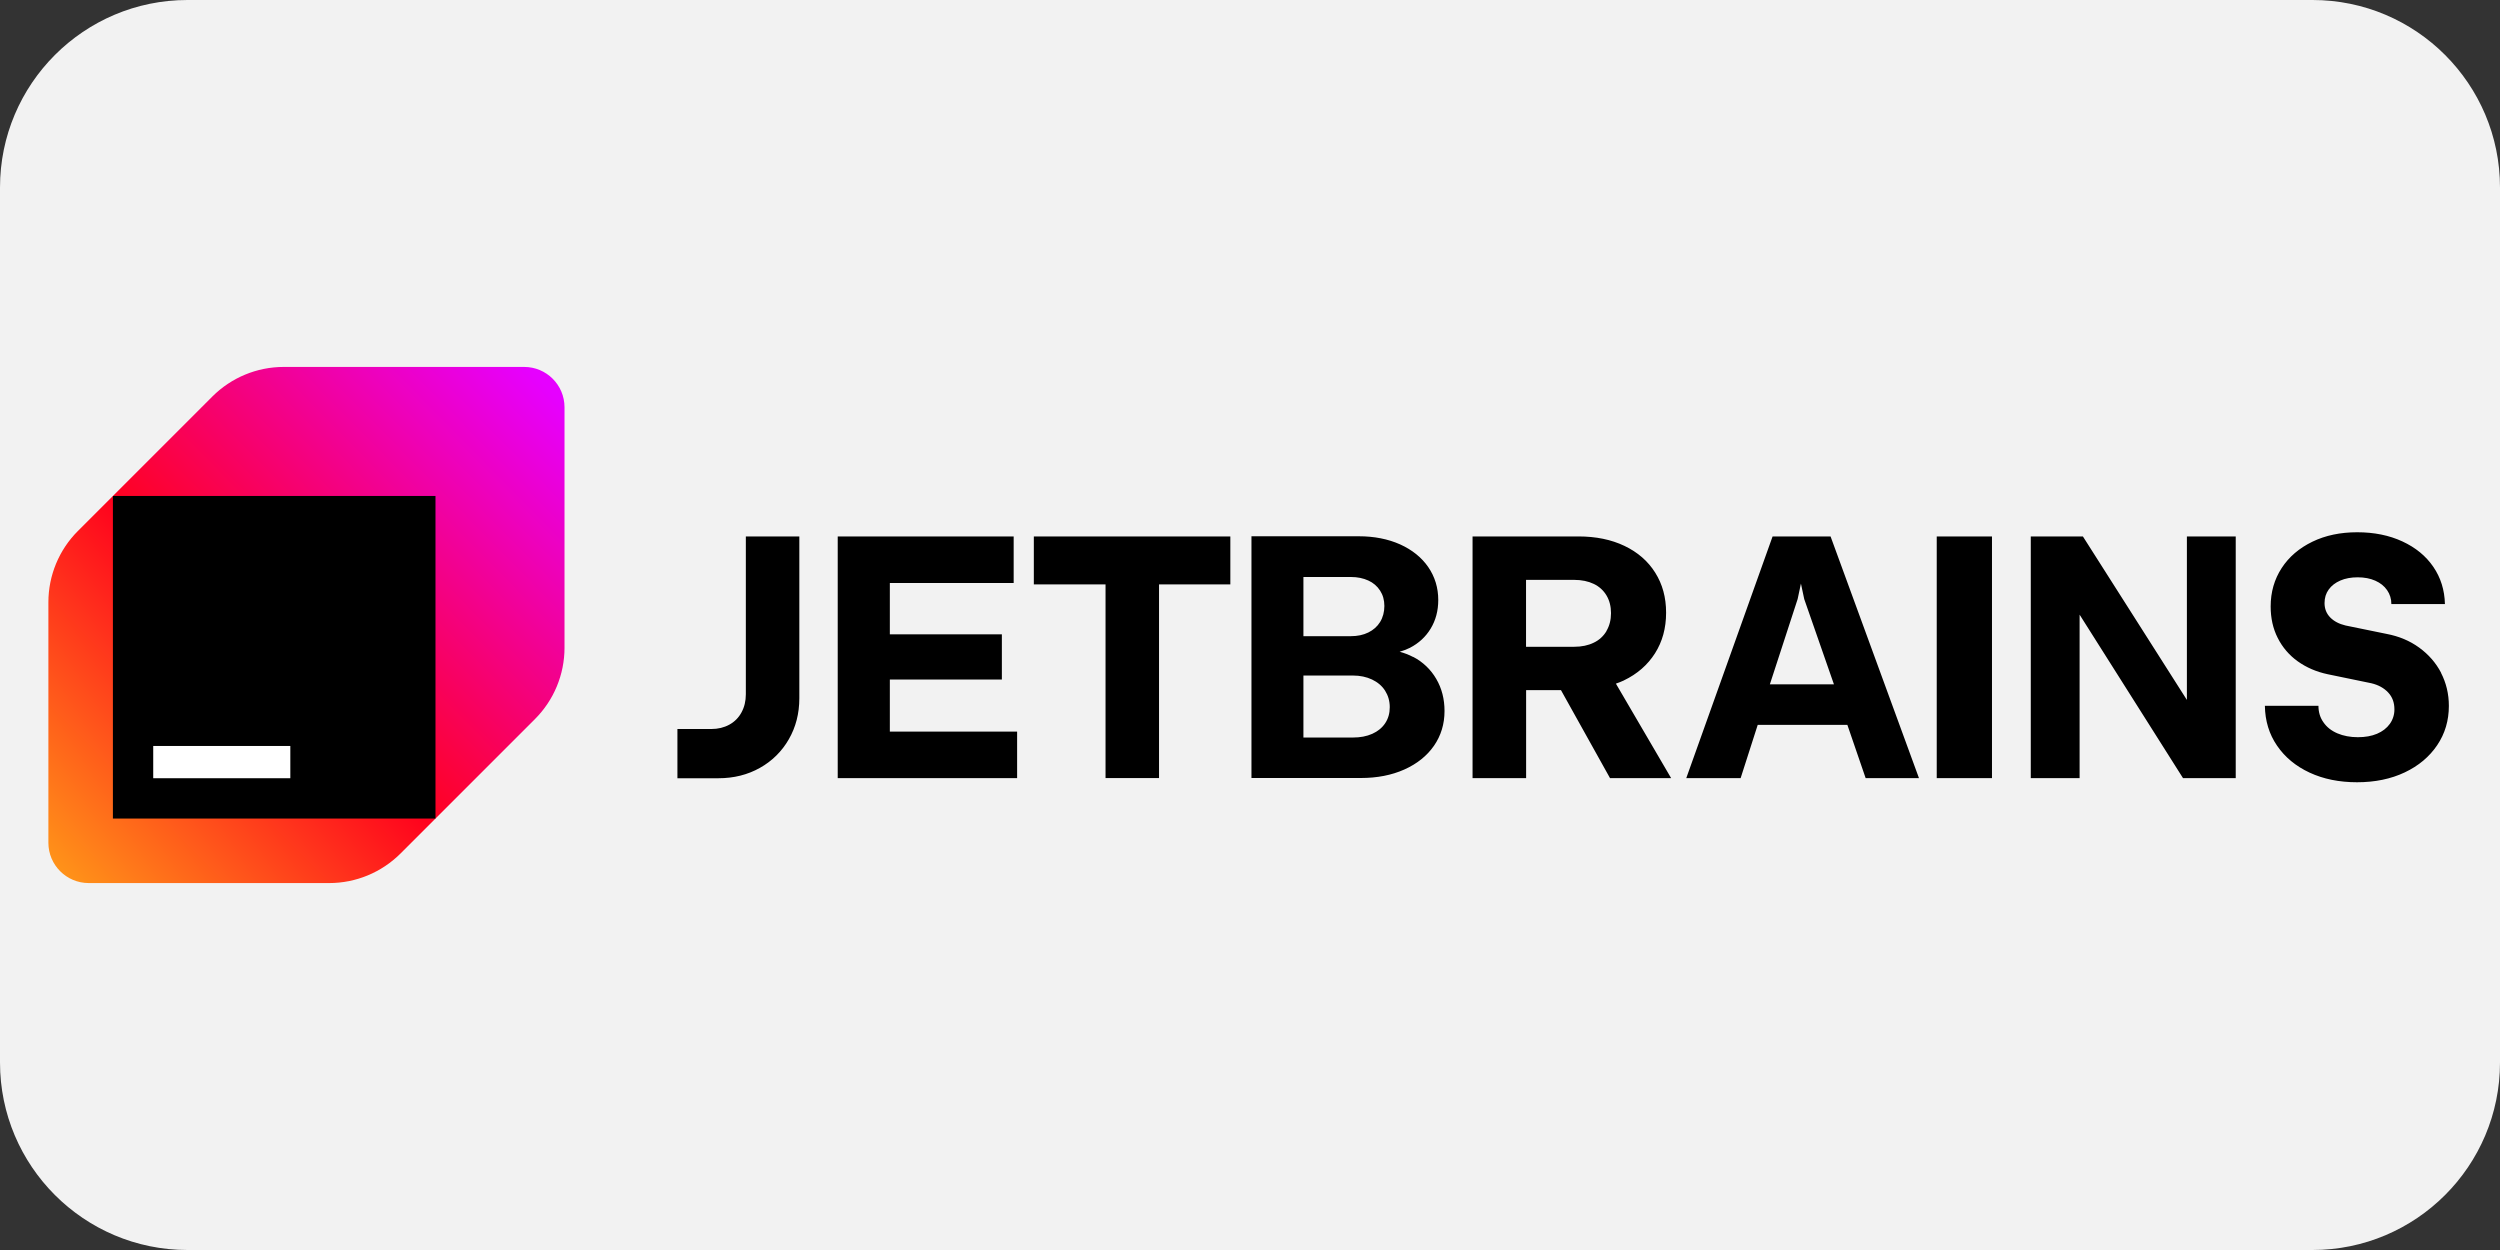 <?xml version="1.0" encoding="UTF-8" standalone="no"?>
<!DOCTYPE svg PUBLIC "-//W3C//DTD SVG 1.1//EN" "http://www.w3.org/Graphics/SVG/1.1/DTD/svg11.dtd">
<svg width="100%" height="100%" viewBox="0 0 310 155" version="1.1" xmlns="http://www.w3.org/2000/svg" xmlns:xlink="http://www.w3.org/1999/xlink" xml:space="preserve" xmlns:serif="http://www.serif.com/" style="fill-rule:evenodd;clip-rule:evenodd;stroke-linejoin:round;stroke-miterlimit:2;">
    <rect x="0" y="0" width="310" height="155" fill="#333333" stroke="none"/>
    <path d="M310,23.25L310,131.75C310,144.582 299.582,155 286.75,155L23.25,155C10.418,155 0,144.582 0,131.75L0,23.25C0,10.418 10.418,0 23.25,0L286.75,0C299.582,0 310,10.418 310,23.25Z" style="fill:rgb(242,242,242);"/>
    <g transform="matrix(1,0,0,1,6,45.5)">
        <path d="M86.484,40.586C86.484,41.432 86.305,42.179 85.947,42.836C85.603,43.482 85.077,44.012 84.433,44.36C83.776,44.718 83.039,44.898 82.193,44.898L78,44.898L78,51.002L83.079,51.002C84.991,51.002 86.704,50.574 88.227,49.717C89.724,48.886 90.964,47.659 91.812,46.172C92.678,44.669 93.117,42.976 93.117,41.084L93.117,21.018L86.484,21.018L86.484,40.586ZM104.34,38.763L118.231,38.763L118.231,33.157L104.34,33.157L104.34,26.794L119.695,26.794L119.695,21.018L97.877,21.018L97.877,50.992L120.123,50.992L120.123,45.216L104.34,45.216L104.34,38.763ZM122.205,26.963L131.087,26.963L131.087,50.983L137.72,50.983L137.72,26.963L146.562,26.963L146.562,21.018L122.195,21.018L122.195,26.973L122.205,26.963ZM169.227,35.965C168.696,35.686 168.135,35.469 167.554,35.318C167.993,35.195 168.42,35.031 168.829,34.83C169.925,34.262 170.791,33.466 171.408,32.44C172.026,31.414 172.344,30.24 172.344,28.905C172.344,27.381 171.926,26.017 171.1,24.812C170.273,23.617 169.108,22.681 167.614,22.004C166.12,21.337 164.408,20.998 162.496,20.998L149.181,20.998L149.181,50.972L162.755,50.972C164.766,50.972 166.559,50.624 168.142,49.917C169.715,49.21 170.94,48.234 171.817,46.969C172.683,45.714 173.121,44.28 173.121,42.667C173.121,41.183 172.783,39.859 172.095,38.684C171.422,37.521 170.43,36.574 169.237,35.955L169.227,35.965ZM155.624,26.047L161.51,26.047C162.326,26.047 163.043,26.197 163.671,26.485C164.271,26.751 164.78,27.187 165.135,27.74C165.483,28.277 165.662,28.915 165.662,29.642C165.662,30.369 165.483,31.056 165.135,31.623C164.786,32.191 164.298,32.619 163.671,32.928C163.043,33.237 162.326,33.386 161.51,33.386L155.624,33.386L155.624,26.036L155.624,26.047ZM165.762,44.181C165.384,44.748 164.846,45.187 164.159,45.495C163.462,45.804 162.675,45.953 161.769,45.953L155.624,45.953L155.624,38.266L161.769,38.266C162.655,38.266 163.442,38.435 164.139,38.763C164.826,39.092 165.374,39.55 165.752,40.148C166.13,40.745 166.33,41.422 166.33,42.189C166.33,42.956 166.14,43.613 165.762,44.181ZM195.358,38.873C197.021,38.076 198.305,36.951 199.222,35.507C200.138,34.063 200.596,32.39 200.596,30.478C200.596,28.566 200.148,26.953 199.252,25.519C198.355,24.085 197.081,22.979 195.438,22.193C193.794,21.406 191.892,21.018 189.721,21.018L176.597,21.018L176.597,50.992L183.239,50.992L183.239,40.078L187.561,40.078L193.645,50.992L201.223,50.992L194.372,39.272C194.711,39.152 195.049,39.022 195.368,38.873L195.358,38.873ZM193.207,32.749C192.838,33.38 192.286,33.884 191.624,34.193C190.936,34.531 190.13,34.7 189.204,34.7L183.229,34.7L183.229,26.405L189.204,26.405C190.13,26.405 190.936,26.575 191.624,26.903C192.283,27.212 192.835,27.711 193.207,28.337C193.575,28.955 193.765,29.692 193.765,30.527C193.765,31.364 193.575,32.101 193.207,32.729L193.207,32.749ZM213.801,21.018L203.095,50.992L209.837,50.992L211.958,44.38L223.072,44.38L225.342,50.992L231.954,50.992L220.99,21.018L213.801,21.018ZM213.462,39.361L216.907,28.785L217.316,26.863L217.724,28.785L221.409,39.361L213.462,39.361ZM234.155,50.992L241.006,50.992L241.006,21.018L234.155,21.018L234.155,50.992ZM265.175,41.292L252.279,21.018L245.816,21.018L245.816,50.992L251.871,50.992L251.871,30.717L264.697,50.992L271.23,50.992L271.23,21.018L265.175,21.018L265.175,41.293L265.175,41.292ZM296.703,37.937C296.056,36.692 295.139,35.647 293.974,34.8C292.809,33.954 291.465,33.396 289.951,33.107L284.853,32.062C284.056,31.872 283.419,31.544 282.951,31.066C282.482,30.588 282.243,29.99 282.243,29.283C282.243,28.636 282.413,28.078 282.761,27.6C283.1,27.122 283.588,26.754 284.205,26.485C284.823,26.216 285.54,26.087 286.356,26.087C287.173,26.087 287.91,26.226 288.537,26.505C289.164,26.784 289.652,27.172 290.001,27.68C290.35,28.188 290.529,28.755 290.529,29.403L297.171,29.403C297.131,27.66 296.643,26.116 295.727,24.782C294.811,23.438 293.526,22.392 291.893,21.635C290.26,20.878 288.388,20.5 286.296,20.5C284.205,20.5 282.353,20.888 280.73,21.675C279.107,22.462 277.832,23.547 276.926,24.941C276.02,26.336 275.562,27.919 275.562,29.701C275.562,31.145 275.85,32.45 276.438,33.605C277.016,34.759 277.867,35.754 278.917,36.503C279.993,37.27 281.228,37.807 282.642,38.106L288.039,39.221C288.925,39.431 289.623,39.819 290.14,40.377C290.658,40.934 290.907,41.621 290.907,42.457C290.915,43.103 290.716,43.735 290.34,44.26C289.961,44.788 289.433,45.196 288.756,45.485C288.079,45.774 287.282,45.913 286.366,45.913C285.45,45.913 284.584,45.754 283.837,45.435C283.09,45.117 282.512,44.659 282.104,44.061C281.686,43.474 281.487,42.786 281.487,42.02L274.845,42.02C274.874,43.892 275.372,45.535 276.358,46.969C277.334,48.393 278.678,49.509 280.391,50.305C282.104,51.102 284.066,51.5 286.277,51.5C288.487,51.5 290.479,51.092 292.192,50.275C293.915,49.459 295.249,48.333 296.215,46.899C297.181,45.465 297.659,43.842 297.659,42.029C297.659,40.546 297.33,39.182 296.683,37.927L296.703,37.937Z" style="fill-rule:nonzero;"/>
        <g>
            <path d="M20.34,3.66L3.66,20.34C1.317,22.684 0,25.866 0,29.18L0,59C0,61.76 2.24,64 5,64L34.82,64C38.14,64 41.31,62.68 43.66,60.34L60.34,43.66C62.68,41.32 64,38.14 64,34.82L64,5C64,2.24 61.76,0 59,0L29.18,0C25.86,0 22.69,1.32 20.34,3.66Z" style="fill:url(#_Linear1);fill-rule:nonzero;"/>
            <rect x="8" y="16" width="40" height="40"/>
            <rect x="13" y="47" width="17" height="4" style="fill:white;"/>
        </g>
    </g>
    <defs>
        <linearGradient id="_Linear1" x1="0" y1="0" x2="1" y2="0" gradientUnits="userSpaceOnUse" gradientTransform="matrix(61.77,-60.91,60.91,61.77,0.85,62.72)"><stop offset="0" style="stop-color:rgb(255,148,25);stop-opacity:1"/><stop offset="0.43" style="stop-color:rgb(255,2,29);stop-opacity:1"/><stop offset="0.99" style="stop-color:rgb(230,0,255);stop-opacity:1"/><stop offset="1" style="stop-color:rgb(230,0,255);stop-opacity:1"/></linearGradient>
    </defs>
</svg>
